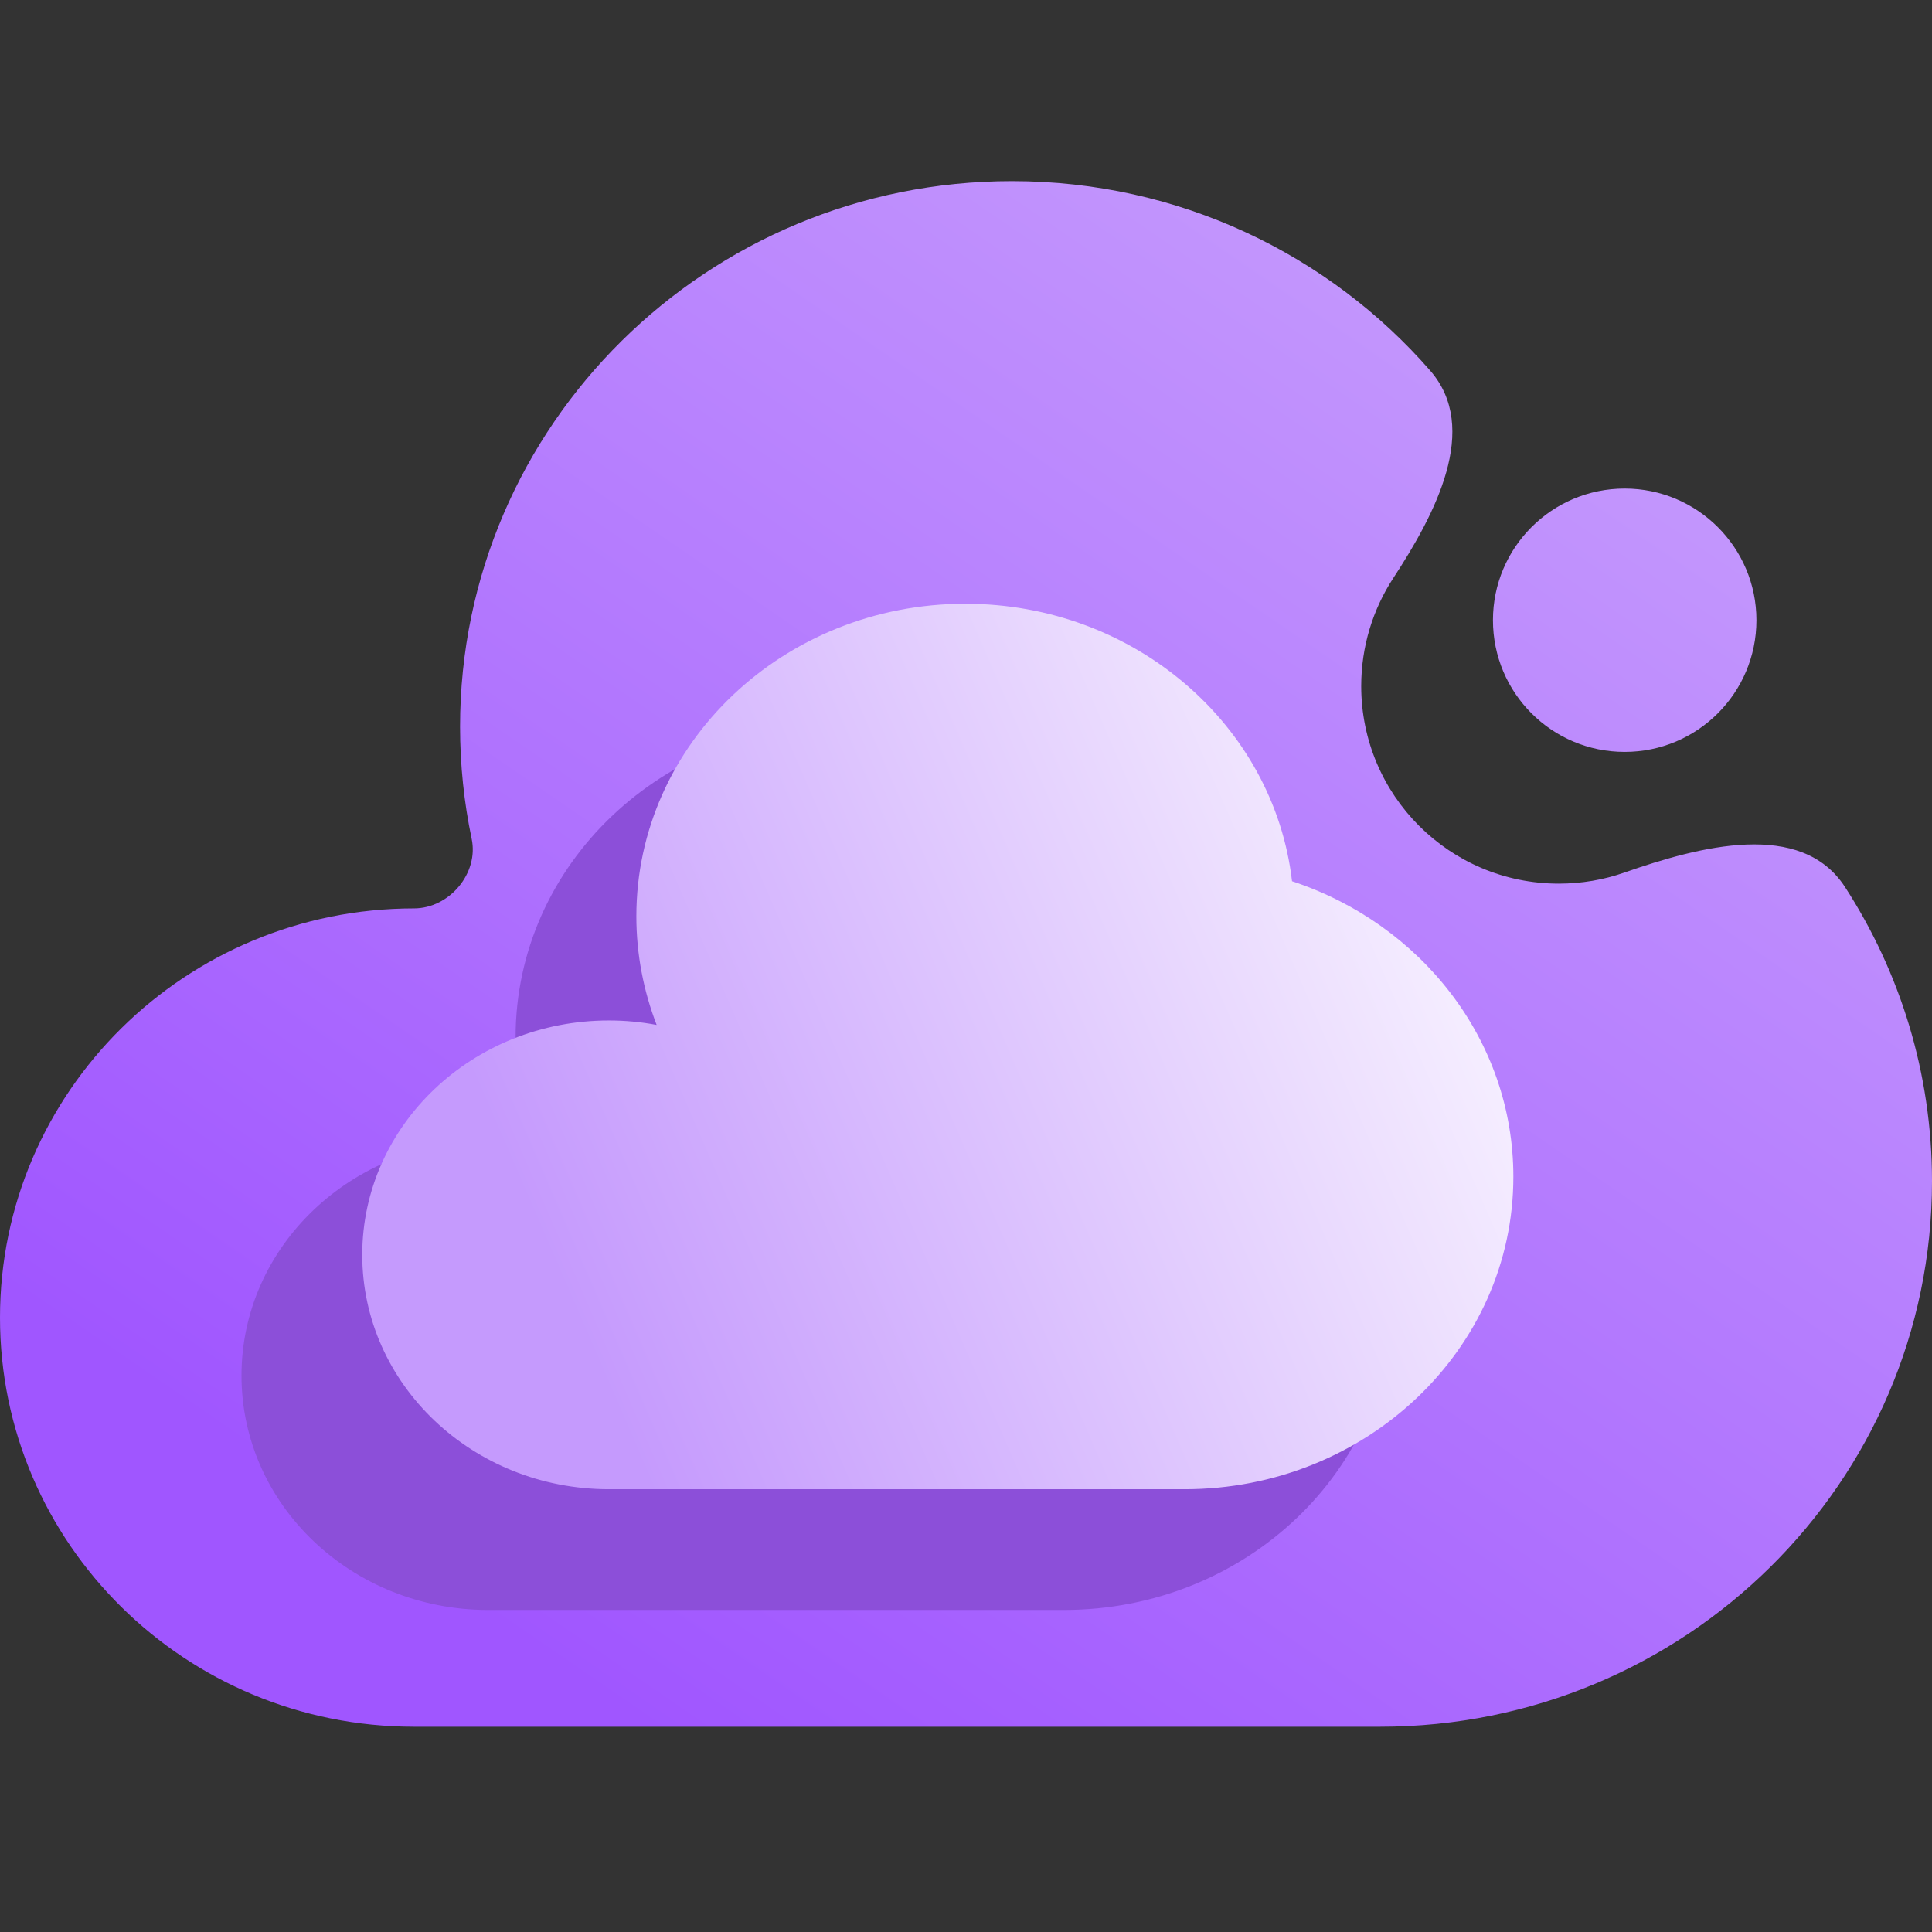 <svg width="16" height="16" viewBox="0 0 16 16" fill="none" xmlns="http://www.w3.org/2000/svg">
<rect x="0" y="0" width="16" height="16" fill="#333333" stroke="none"/>
<path fill-rule="evenodd" clip-rule="evenodd" d="M11.429 14.3C13.954 14.3 16 12.278 16 9.782C16 8.885 15.735 8.049 15.279 7.345C14.916 6.787 14.079 7.007 13.45 7.227C13.281 7.286 13.099 7.318 12.909 7.318C12.005 7.318 11.273 6.586 11.273 5.682C11.273 5.352 11.371 5.044 11.539 4.787C11.886 4.257 12.261 3.547 11.844 3.069C11.006 2.108 9.765 1.5 8.381 1.5C5.856 1.5 3.81 3.522 3.81 6.018C3.81 6.336 3.843 6.647 3.906 6.946C3.967 7.232 3.721 7.523 3.429 7.523C1.535 7.524 0 9.041 0 10.912C0 12.783 1.535 14.3 3.429 14.3H11.429ZM13.455 6.227C14.057 6.227 14.546 5.739 14.546 5.136C14.546 4.534 14.057 4.046 13.455 4.046C12.852 4.046 12.364 4.534 12.364 5.136C12.364 5.739 12.852 6.227 13.455 6.227Z" fill="url(#paint0_linear_17_2183)"/>
<path d="M8.81 13.333C10.314 13.333 11.533 12.175 11.533 10.745C11.533 9.612 10.767 8.65 9.7 8.298C9.55 7.005 8.395 6 6.994 6C5.489 6 4.27 7.159 4.27 8.589C4.27 8.904 4.33 9.208 4.438 9.488C4.308 9.463 4.175 9.451 4.042 9.451C2.915 9.451 2 10.319 2 11.392C2 12.464 2.914 13.333 4.043 13.333H8.81Z" fill="#8C4FD9"/>
<path d="M9.81 12.333C11.314 12.333 12.533 11.175 12.533 9.745C12.533 8.612 11.767 7.65 10.7 7.298C10.55 6.005 9.395 5 7.994 5C6.489 5 5.27 6.159 5.27 7.589C5.27 7.904 5.33 8.208 5.438 8.488C5.308 8.463 5.175 8.451 5.042 8.451C3.915 8.451 3 9.319 3 10.392C3 11.464 3.914 12.333 5.043 12.333H9.81Z" fill="url(#paint1_linear_17_2183)"/>
<defs>
<linearGradient id="paint0_linear_17_2183" x1="4" y1="13.386" x2="11.996" y2="1.726" gradientUnits="userSpaceOnUse">
<stop stop-color="#A056FF"/>
<stop offset="1" stop-color="#C59AFD"/>
</linearGradient>
<linearGradient id="paint1_linear_17_2183" x1="5.383" y1="12.333" x2="14.078" y2="8.565" gradientUnits="userSpaceOnUse">
<stop stop-color="#C59AFD"/>
<stop offset="1" stop-color="white"/>
</linearGradient>
</defs>
</svg>
